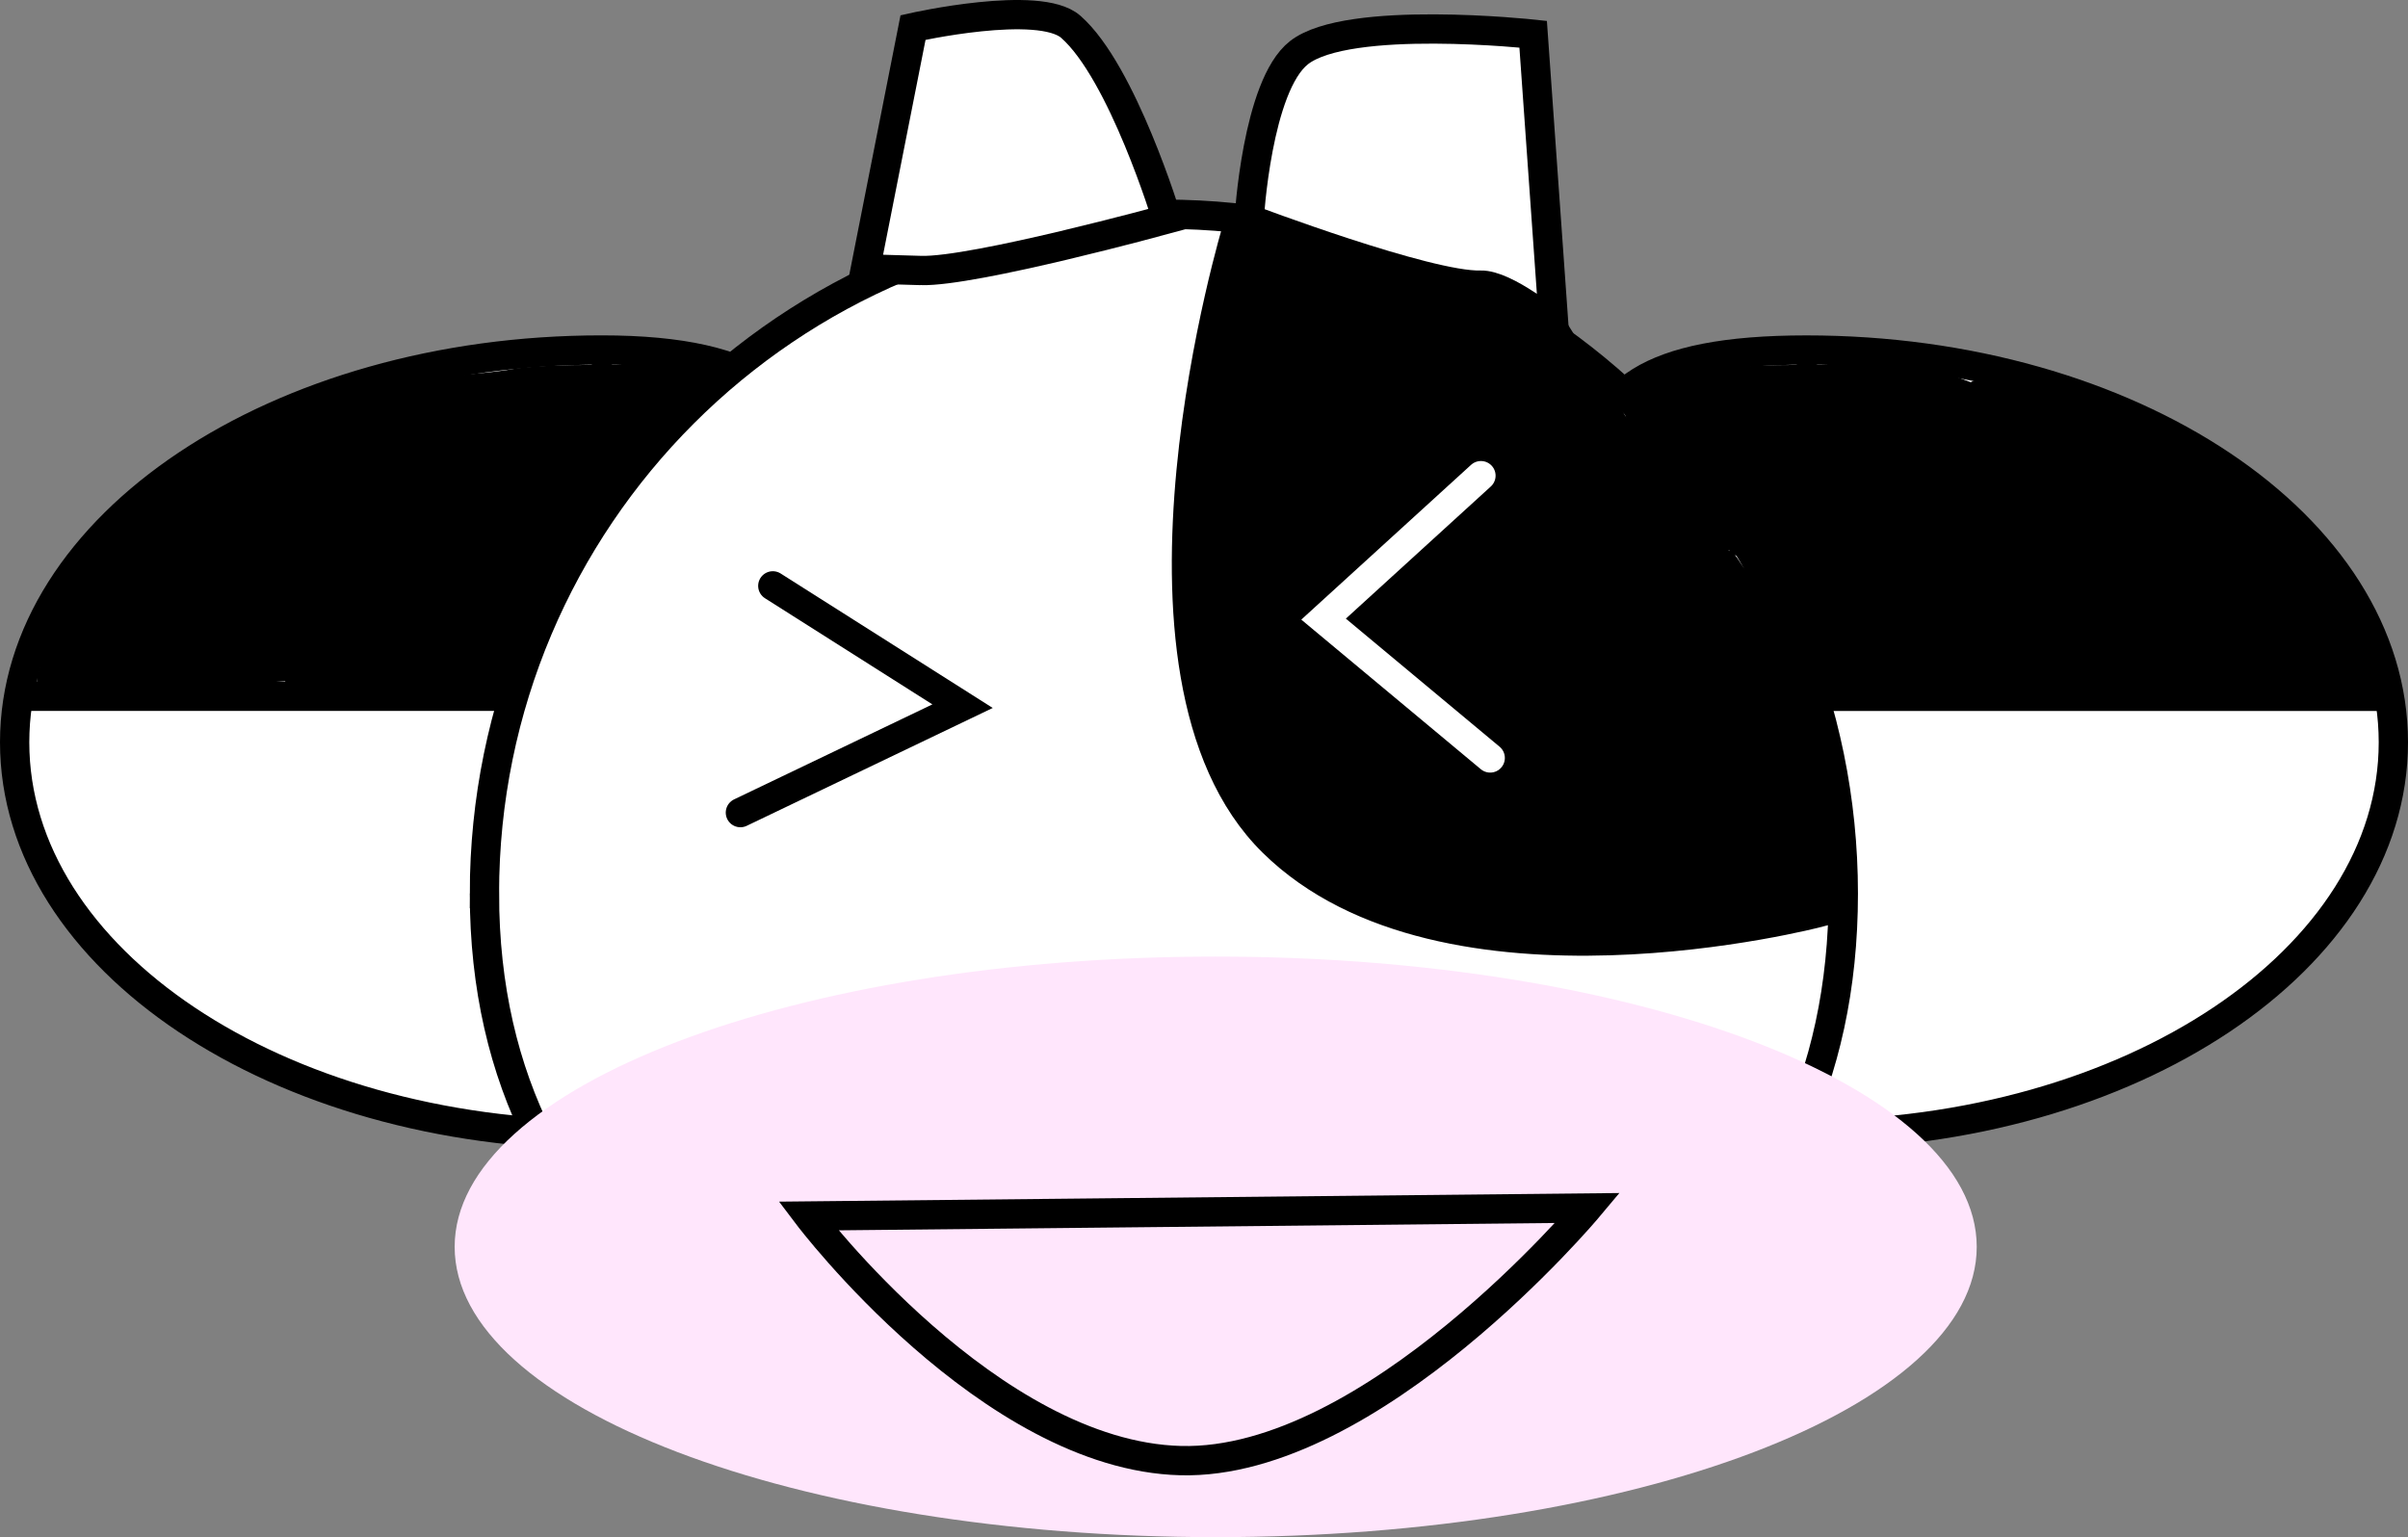 <svg version="1.1" xmlns="http://www.w3.org/2000/svg" xmlns:xlink="http://www.w3.org/1999/xlink" width="410.956" height="262.379" viewBox="0,0,410.956,262.379"><rect x="0" y="0" width="410.956" height="262.379" fill="#808080" stroke="none"/><g transform="translate(-34.533,-47.56)"><g data-paper-data="{&quot;isPaintingLayer&quot;:true}" fill-rule="nonzero" stroke-linejoin="miter" stroke-miterlimit="10" stroke-dasharray="" stroke-dashoffset="0" style="mix-blend-mode: normal"><g><g><g stroke="#000000" stroke-width="5"><path d="M168.893,179.759c0,36.98 23.627,61.461 -31.693,61.461c-55.32,0 -100.167,-29.978 -100.167,-66.958c0,-36.98 44.846,-66.958 100.167,-66.958c55.32,0 31.693,35.475 31.693,72.454z" fill="#ffffff" stroke-linecap="butt"/><path d="M37.982,166.411h198.277" fill="none" stroke-linecap="round"/></g><path d="M137.263,109.204c0.698,0 1.34,0.244 1.844,0.651c2.42,0.003 4.841,0.002 7.262,-0.062c3.353,-0.089 6.552,-0.461 9.889,0.253c3.072,0.658 6.062,1.615 8.994,2.751c0.416,-0.266 0.905,-0.431 1.429,-0.457l3.309,-0.195l0.004,0.072c0.226,-0.023 0.453,-0.034 0.682,-0.032c2.941,0.033 5.407,2.343 8.213,3.226c3.83,1.206 8.081,1.89 11.792,3.416c2.681,1.102 4.04,2.591 6.481,4.126c3.013,1.895 6.352,2.864 9.725,3.882l3.364,1.67c0,0 2.563,1.281 1.362,3.844c0.163,-0.028 0.331,-0.043 0.502,-0.043c0.63,0 1.213,0.198 1.692,0.535c0.695,-0.038 1.496,0.196 2.251,1.07c0.421,0.488 0.643,0.961 0.733,1.403l0.622,0.518c1.295,0.819 6.149,3.706 7.312,5.134c2.416,2.965 4.28,6.618 5.655,10.341l0.006,0.006l0.312,-0.24l1.942,2.524c0.392,0.499 0.626,1.129 0.626,1.814c0,1.356 -0.919,2.498 -2.168,2.837c0.069,0.101 0.141,0.202 0.216,0.304c0.873,-0 2.463,0.293 2.875,2.352c0.576,2.882 -2.305,3.458 -2.305,3.458l-1.92,0.23c-2.32,-0.291 -4.59,-0.374 -6.859,-0.386c-0.329,0.252 -0.714,0.436 -1.132,0.531l-3.074,0.768l-0.057,-0.226l-0.539,0.312c-2.257,-0.349 -4.425,-0.789 -6.545,-1.315c-1.407,0.034 -2.804,-0 -4.116,-0.45c-0.006,-0.002 -0.012,-0.004 -0.018,-0.006l-0,0.005l-3.112,-0.194c-0.418,-0.023 -0.812,-0.133 -1.165,-0.312l-2.394,1.099c-3.918,-0.006 -7.679,-0.787 -11.568,-0.783c-6.843,0.006 -13.585,1.557 -20.443,1.565c-6.553,-0.409 -13.119,-0.48 -19.692,-0.419c-0.268,0.081 -0.553,0.124 -0.848,0.124c-0.272,0 -0.536,-0.037 -0.786,-0.106c-11.161,0.139 -22.336,0.609 -33.481,0.402c-5.178,-0.096 -10.408,0.274 -15.58,-0.004c-4.518,-0.244 -7.694,-0.82 -12.144,0.138c0,0 -2.317,0.488 -3.229,-1.492l-2.762,0.183c-4.766,0 -9.444,-0.724 -14.19,-0.397c-0.465,0.032 -0.924,0.081 -1.377,0.144c-0.086,0.018 -0.174,0.031 -0.263,0.041l-0.12,0.015c-3.177,0.493 -6.102,1.595 -9.32,1.947c-0.309,0.034 -0.618,0.056 -0.927,0.069c-0.685,0.147 -1.373,0.252 -2.064,0.305c-2.334,0.179 -5.103,1.305 -7.067,0.112c-0.546,0.289 -1.27,0.409 -2.21,0.115c-2.805,-0.877 -1.928,-3.681 -1.928,-3.681c0.154,-0.494 0.308,-0.988 0.461,-1.482c-0.324,0.129 -0.647,0.259 -0.971,0.388c0,0 -2.194,0.877 -3.434,-0.908c0.767,-1.577 1.273,-3.144 1.531,-4.66c1.376,-0.55 2.751,-1.1 4.127,-1.65l0.188,-0.524c0,0 0.016,-0.016 0.046,-0.044c0.053,-0.578 0.259,-1.309 0.883,-1.853l0.961,-4.419l0.08,0.017c0.064,-0.297 0.148,-0.59 0.257,-0.88c0.415,-1.106 8.437,-7.381 9.61,-8.323l0.005,-0.002c0.868,-0.879 1.767,-1.626 2.699,-2.158c0.069,-0.039 0.139,-0.078 0.209,-0.116l-0.027,-0.035l1.679,-1.289c0.064,-1.28 1.122,-2.162 1.122,-2.162c2.478,-2.059 5.068,-3.474 7.747,-4.687c0.216,-1.001 0.96,-1.682 0.96,-1.682c3.564,-3.26 6.629,-6.819 11.314,-8.605c4.801,-1.831 11.027,-2.257 16.256,-2.798c1.145,-0.428 2.311,-0.824 3.503,-1.179c7.411,-2.208 15.193,-1.817 22.765,-3.233c4.157,-0.459 8.324,-0.545 12.494,-0.557c0.504,-0.406 1.145,-0.65 1.843,-0.65z" fill="#000000" stroke="none" stroke-width="0.5" stroke-linecap="butt"/></g><g><g stroke="#000000" stroke-width="5"><path d="M442.99,174.266c0,36.98 -44.846,66.958 -100.167,66.958c-55.32,0 -31.693,-29.478 -31.693,-66.458c0,-36.98 -23.627,-67.458 31.693,-67.458c55.32,0 100.167,29.978 100.167,66.958z" fill="#ffffff" stroke-linecap="butt"/><path d="M441.882,166.414h-198.277" fill="none" stroke-linecap="round"/></g><path d="M342.886,109.208c0.698,0 1.34,0.244 1.844,0.651c2.42,0.003 4.841,0.002 7.262,-0.062c3.353,-0.089 6.552,-0.461 9.889,0.253c3.072,0.658 6.062,1.615 8.994,2.751c0.416,-0.266 0.905,-0.431 1.429,-0.457l3.309,-0.195l0.004,0.072c0.226,-0.023 0.453,-0.034 0.682,-0.032c2.941,0.033 5.407,2.343 8.213,3.226c3.83,1.206 8.081,1.89 11.792,3.416c2.681,1.102 4.04,2.591 6.481,4.126c3.013,1.895 6.352,2.864 9.725,3.882l3.364,1.67c0,0 2.563,1.281 1.362,3.844c0.163,-0.028 0.331,-0.043 0.502,-0.043c0.63,0 1.213,0.198 1.692,0.535c0.695,-0.038 1.496,0.196 2.251,1.07c0.421,0.488 0.643,0.961 0.733,1.403l0.622,0.518c1.295,0.819 6.149,3.706 7.312,5.134c2.416,2.965 4.28,6.618 5.655,10.341l0.006,0.006l0.312,-0.24l1.942,2.524c0.392,0.499 0.626,1.129 0.626,1.814c0,1.356 -0.919,2.498 -2.168,2.837c0.069,0.101 0.141,0.202 0.216,0.304c0.873,-0 2.463,0.293 2.875,2.352c0.576,2.882 -2.305,3.458 -2.305,3.458l-1.92,0.23c-2.32,-0.291 -4.59,-0.374 -6.859,-0.386c-0.329,0.252 -0.714,0.436 -1.132,0.531l-3.074,0.768l-0.057,-0.226l-0.539,0.312c-2.257,-0.349 -4.425,-0.789 -6.545,-1.315c-1.407,0.034 -2.804,-0 -4.116,-0.45c-0.006,-0.002 -0.012,-0.004 -0.018,-0.006l-0,0.005l-3.112,-0.194c-0.418,-0.023 -0.812,-0.133 -1.165,-0.312l-2.394,1.099c-3.918,-0.006 -7.679,-0.787 -11.568,-0.783c-6.843,0.006 -13.585,1.557 -20.443,1.565c-6.553,-0.409 -13.119,-0.48 -19.692,-0.419c-0.268,0.081 -0.553,0.124 -0.848,0.124c-0.272,0 -0.536,-0.037 -0.786,-0.106c-11.161,0.139 -22.336,0.609 -33.481,0.402c-5.178,-0.096 -10.408,0.274 -15.58,-0.004c-4.518,-0.244 -7.694,-0.82 -12.144,0.138c0,0 -2.317,0.488 -3.229,-1.492l-2.762,0.183c-4.766,0 -9.444,-0.724 -14.19,-0.397c-0.465,0.032 -0.924,0.081 -1.377,0.144c-0.086,0.018 -0.174,0.031 -0.263,0.041l-0.12,0.015c-3.177,0.493 -6.102,1.595 -9.32,1.947c-0.309,0.034 -0.618,0.056 -0.927,0.069c-0.685,0.147 -1.373,0.252 -2.064,0.305c-2.334,0.179 -5.103,1.305 -7.067,0.112c-0.546,0.289 -1.27,0.409 -2.21,0.115c-2.805,-0.877 -1.928,-3.681 -1.928,-3.681c0.154,-0.494 0.308,-0.988 0.461,-1.482c-0.324,0.129 -0.647,0.259 -0.971,0.388c0,0 -2.194,0.877 -3.434,-0.908c0.767,-1.577 1.273,-3.144 1.531,-4.66c1.376,-0.55 2.751,-1.1 4.127,-1.65l0.188,-0.524c0,0 0.016,-0.016 0.046,-0.044c0.053,-0.578 0.259,-1.309 0.883,-1.853l0.961,-4.419l0.08,0.017c0.064,-0.297 0.148,-0.59 0.257,-0.88c0.415,-1.106 8.437,-7.381 9.61,-8.323l0.005,-0.002c0.868,-0.879 1.767,-1.626 2.699,-2.158c0.069,-0.039 0.139,-0.078 0.209,-0.116l-0.027,-0.035l1.679,-1.289c0.064,-1.28 1.122,-2.162 1.122,-2.162c2.478,-2.059 5.068,-3.474 7.747,-4.687c0.216,-1.001 0.96,-1.682 0.96,-1.682c3.564,-3.26 6.629,-6.819 11.314,-8.605c4.801,-1.831 11.027,-2.257 16.256,-2.798c1.145,-0.428 2.311,-0.824 3.503,-1.179c7.411,-2.208 15.193,-1.817 22.765,-3.233c4.157,-0.459 8.324,-0.545 12.494,-0.557c0.504,-0.406 1.145,-0.65 1.843,-0.65z" fill="#000000" stroke="none" stroke-width="0.5" stroke-linecap="butt"/></g></g><path d="M117.207,200.079c0,-64.04 51.915,-115.955 115.955,-115.955c64.04,0 115.955,51.915 115.955,115.955c0,64.04 -50.413,94.934 -114.453,94.934c-64.04,0 -117.456,-30.894 -117.456,-94.934z" fill="#ffffff" stroke="#000000" stroke-width="5" stroke-linecap="butt"/><path d="M198.079,172.667c0,-1.381 1.119,-2.5 2.5,-2.5c1.381,0 2.5,1.119 2.5,2.5c0,1.381 -1.119,2.5 -2.5,2.5c-1.381,0 -2.5,-1.119 -2.5,-2.5z" fill="#ffffff" stroke="none" stroke-width="0.5" stroke-linecap="butt"/><path d="M435.722,162.822c0,-0.925 0.502,-1.732 1.249,-2.165c-0.061,0.016 -0.095,0.023 -0.095,0.023l-1.415,0.28c-8.16,2.039 -16.401,4.563 -24.788,5.566c-7.388,0.884 -14.686,-0.099 -22.022,-0.914c0,0 -2.485,-0.276 -2.209,-2.761c0.276,-2.485 2.761,-2.209 2.761,-2.209c6.933,0.77 13.861,1.764 20.844,0.923c8.189,-0.986 16.234,-3.464 24.202,-5.456l1.647,-0.332c0,0 2.451,-0.49 2.942,1.961c0.305,1.526 -0.529,2.292 -1.203,2.653c0.189,-0.045 0.386,-0.07 0.588,-0.07c1.381,0 2.5,1.119 2.5,2.5c0,1.381 -1.119,2.5 -2.5,2.5c-1.381,0 -2.5,-1.119 -2.5,-2.5z" fill="#000000" stroke="none" stroke-width="0.5" stroke-linecap="butt"/><path d="M79.712,162.556c0,2.5 -2.5,2.5 -2.5,2.5l-2.38,-0.202c-3.687,-1.685 -6.334,-0.383 -9.95,1.07c0,0 -2.321,0.928 -3.25,-1.393c-0.928,-2.321 1.393,-3.25 1.393,-3.25c4.976,-1.982 8.645,-3.125 13.777,-1.023l0.411,-0.202c0,0 2.5,0 2.5,2.5z" fill="#000000" stroke="none" stroke-width="0.5" stroke-linecap="butt"/><g fill="#ffffff" stroke="#000000" stroke-width="5" stroke-linecap="round"><path d="M191.707,93.733c-4.287,-0.125 -9.488,-0.276 -9.488,-0.276l8.135,-41.197c0,0 21.509,-4.857 26.909,-0.136c8.831,7.721 16.437,32.833 16.437,32.833c0,0 -32.972,9.04 -41.992,8.777z"/><path d="M247.719,84.956c0,0 1.308,-22.77 8.504,-28.406c8.39,-6.571 39.961,-3.15 39.961,-3.15l3.516,49.557c0,0 -8.201,-6.849 -12.488,-6.724c-9.02,0.263 -39.492,-11.277 -39.492,-11.277z" data-paper-data="{&quot;index&quot;:null}"/></g><path d="M300.008,104.306l42.974,68.213l1.878,30.814c0,0 -63.874,16.777 -93.093,-12.012c-29.219,-28.789 -6.006,-105.105 -6.006,-105.105z" fill="#000000" stroke="#000000" stroke-width="5" stroke-linecap="round"/><path d="M329.719,141.617c-0.045,-0.053 -0.089,-0.109 -0.129,-0.168c-0.014,0.032 -0.029,0.064 -0.044,0.096c0.059,0.023 0.116,0.047 0.173,0.073zM330.612,142.296c0.695,0.772 1.125,1.791 1.86,2.534c0.618,0.624 1.464,1.021 2.169,1.547c0.134,-0.888 0.151,-1.72 -0.43,-2.307c-0.985,-0.997 -2.487,-1.197 -3.599,-1.773zM336.962,159.17c0.195,0.875 0.526,1.718 1.071,2.511c-0.377,-0.812 -0.736,-1.652 -1.071,-2.511zM325.145,133.259c1.385,-0.509 2.552,0.657 2.552,0.657l0.458,0.684l0,-0.001c2.245,1.398 4.372,2.978 6.592,4.415c1.085,0.702 2.573,0.905 3.364,1.927c1.896,2.449 0.926,4.747 1.213,7.398c0.291,2.681 1.113,5.828 1.944,8.404c0.437,1.356 1.505,2.586 1.48,4.011c-0.03,1.712 -1.092,3.246 -1.638,4.868c-1.741,0.113 -3.571,0.899 -5.224,0.339c-4.868,-1.651 -4.281,-7.93 -4.272,-11.86c0.001,-0.216 0.171,-3.539 -0.265,-4.074c-0.617,-0.757 -1.718,-0.975 -2.414,-1.661c-0.757,-0.747 -1.073,-1.885 -1.88,-2.577c-0.827,-0.709 -2.151,-0.72 -2.894,-1.516c-2.618,-2.804 -1.595,-3.907 -2.643,-7.096c-0.98,-2.979 -3.141,-4.562 -4.586,-7.083c-0.495,-0.863 -0.319,-1.996 -0.764,-2.886c-0.509,-1.017 -1.54,-1.71 -2.046,-2.729c-0.858,-1.725 -1.154,-3.695 -2.025,-5.413c0,0 -1.118,-2.236 1.118,-3.354c2.236,-1.118 3.354,1.118 3.354,1.118c0.868,1.756 1.187,3.751 2.068,5.501c0.511,1.016 1.538,1.711 2.046,2.729c0.393,0.787 0.165,1.806 0.6,2.571c0.989,1.737 2.575,3.102 3.471,4.889c0.125,0.249 0.257,0.495 0.391,0.74z" fill="#000000" stroke="none" stroke-width="0.5" stroke-linecap="butt"/><path d="M371.887,260.39c0,27.365 -58.149,49.55 -129.88,49.55c-71.731,0 -129.88,-22.184 -129.88,-49.55c0,-27.365 58.149,-49.55 129.88,-49.55c71.731,0 129.88,22.184 129.88,49.55z" fill="#ffe6fc" stroke="none" stroke-width="0" stroke-linecap="butt"/><path d="M305.496,253.756c0,0 -36.816,43.939 -69.44,43.12c-32.624,-0.819 -63.575,-41.755 -63.575,-41.755z" fill="none" stroke="#000000" stroke-width="5" stroke-linecap="round"/><path d="M160.892,186.266l37.915,-18.167l-32.385,-20.537" fill="none" stroke="#000000" stroke-width="5" stroke-linecap="round"/><path d="M287.274,128.752l-26.856,24.487l28.436,23.697" fill="none" stroke="#ffffff" stroke-width="5" stroke-linecap="round"/></g></g></svg>